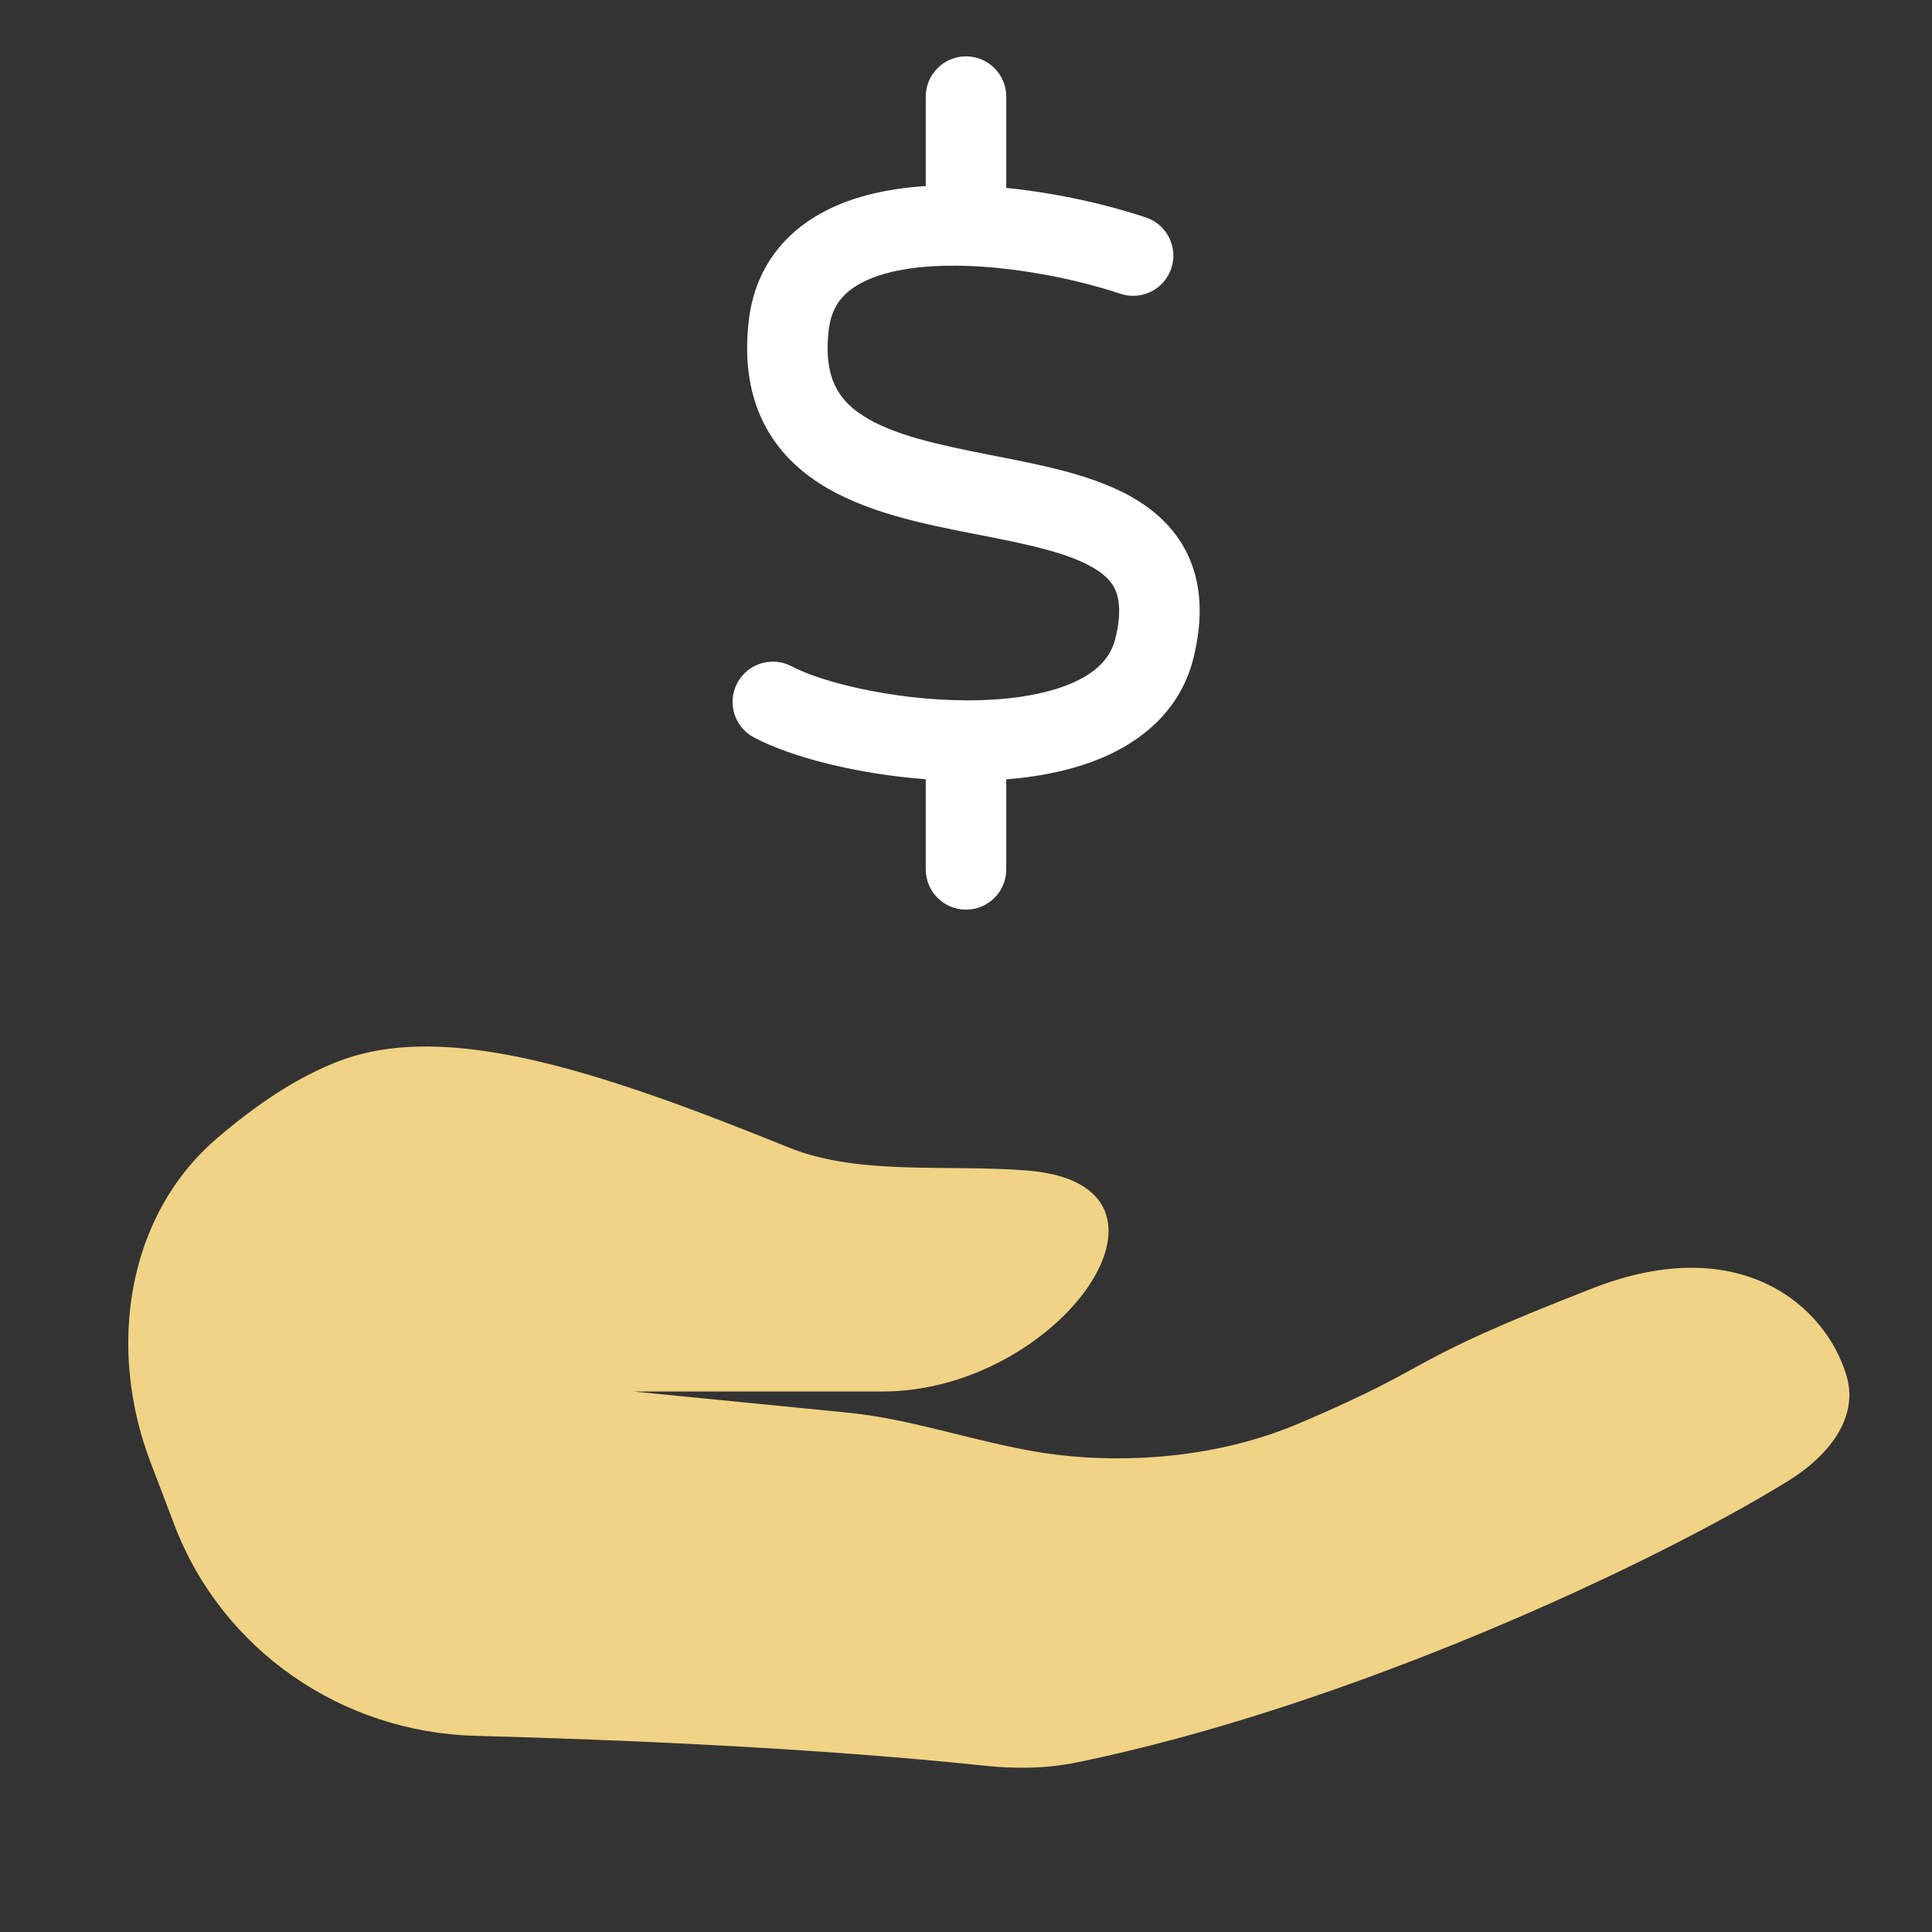 <svg width="48" height="48" viewBox="0 0 48 48" fill="none" xmlns="http://www.w3.org/2000/svg">
<rect x="0" y="0" width="48" height="48" fill="#333333" stroke="none"/>
<path fill-rule="evenodd" clip-rule="evenodd" d="M24 1.4C24.553 1.4 25 1.848 25 2.4V4.669C26.311 4.8 27.57 5.1 28.471 5.403C28.994 5.579 29.276 6.146 29.1 6.669C28.924 7.193 28.357 7.474 27.833 7.298C26.64 6.897 24.736 6.514 23.133 6.617C22.331 6.669 21.699 6.837 21.274 7.102C20.893 7.339 20.654 7.664 20.591 8.189C20.514 8.835 20.6 9.266 20.739 9.566C20.877 9.864 21.103 10.111 21.442 10.329C22.178 10.802 23.264 11.041 24.583 11.3C24.625 11.309 24.668 11.317 24.711 11.325C25.296 11.44 25.917 11.562 26.493 11.717C27.109 11.884 27.743 12.107 28.287 12.45C28.846 12.802 29.338 13.299 29.604 14.004C29.865 14.7 29.863 15.485 29.654 16.338C29.365 17.518 28.541 18.283 27.582 18.737C26.805 19.105 25.902 19.291 25 19.363V21.6C25 22.152 24.553 22.6 24 22.6C23.448 22.6 23 22.152 23 21.6V19.36C21.317 19.233 19.683 18.823 18.734 18.323C18.245 18.066 18.058 17.461 18.316 16.972C18.573 16.484 19.178 16.296 19.666 16.554C20.501 16.994 22.49 17.455 24.382 17.395C25.316 17.365 26.132 17.21 26.727 16.929C27.299 16.658 27.602 16.307 27.711 15.862C27.856 15.273 27.811 14.92 27.731 14.708C27.655 14.505 27.506 14.321 27.221 14.142C26.922 13.953 26.509 13.793 25.971 13.648C25.466 13.512 24.912 13.403 24.306 13.284C24.27 13.277 24.234 13.27 24.197 13.263L24.186 13.261C22.966 13.021 21.475 12.729 20.36 12.01C19.771 11.632 19.253 11.116 18.924 10.407C18.597 9.7 18.495 8.881 18.605 7.953C18.744 6.785 19.355 5.941 20.217 5.404C21.034 4.895 22.035 4.684 23 4.622V2.4C23 1.848 23.448 1.4 24 1.4Z" fill="white"/>
<g>
<path d="M15.746 34.572H21.921C26.34 34.572 29.941 29.449 25.538 29.083C23.588 28.92 21.346 29.217 19.612 28.515C14.905 26.61 11.113 25.35 8.443 26.355C7.375 26.757 6.345 27.464 5.397 28.275C3.124 30.22 2.669 33.516 3.734 36.312L4.333 37.887C5.515 40.99 8.487 43.038 11.806 43.126C15.451 43.223 20.308 43.43 24.469 43.869C25.238 43.951 26.013 43.94 26.771 43.784C33.465 42.405 40.978 38.919 44.429 36.792C45.376 36.208 46.191 35.261 45.88 34.193C45.37 32.446 43.244 30.579 39.587 32C34.647 33.92 35.892 33.824 32.284 35.36C30.201 36.247 27.931 36.35 26.233 36.14C24.519 35.928 22.791 35.268 21.072 35.098L15.746 34.572Z" fill="#F1D386"/>
</g>
<defs>
<filter id="filter0_b_169_6731" x="-76.814" y="-54" width="202.761" height="177.919" filterUnits="userSpaceOnUse" color-interpolation-filters="sRGB">
<feFlood flood-opacity="0" result="BackgroundImageFix"/>
<feGaussianBlur in="BackgroundImage" stdDeviation="40"/>
<feComposite in2="SourceAlpha" operator="in" result="effect1_backgroundBlur_169_6731"/>
<feBlend mode="normal" in="SourceGraphic" in2="effect1_backgroundBlur_169_6731" result="shape"/>
</filter>
</defs>
</svg>
